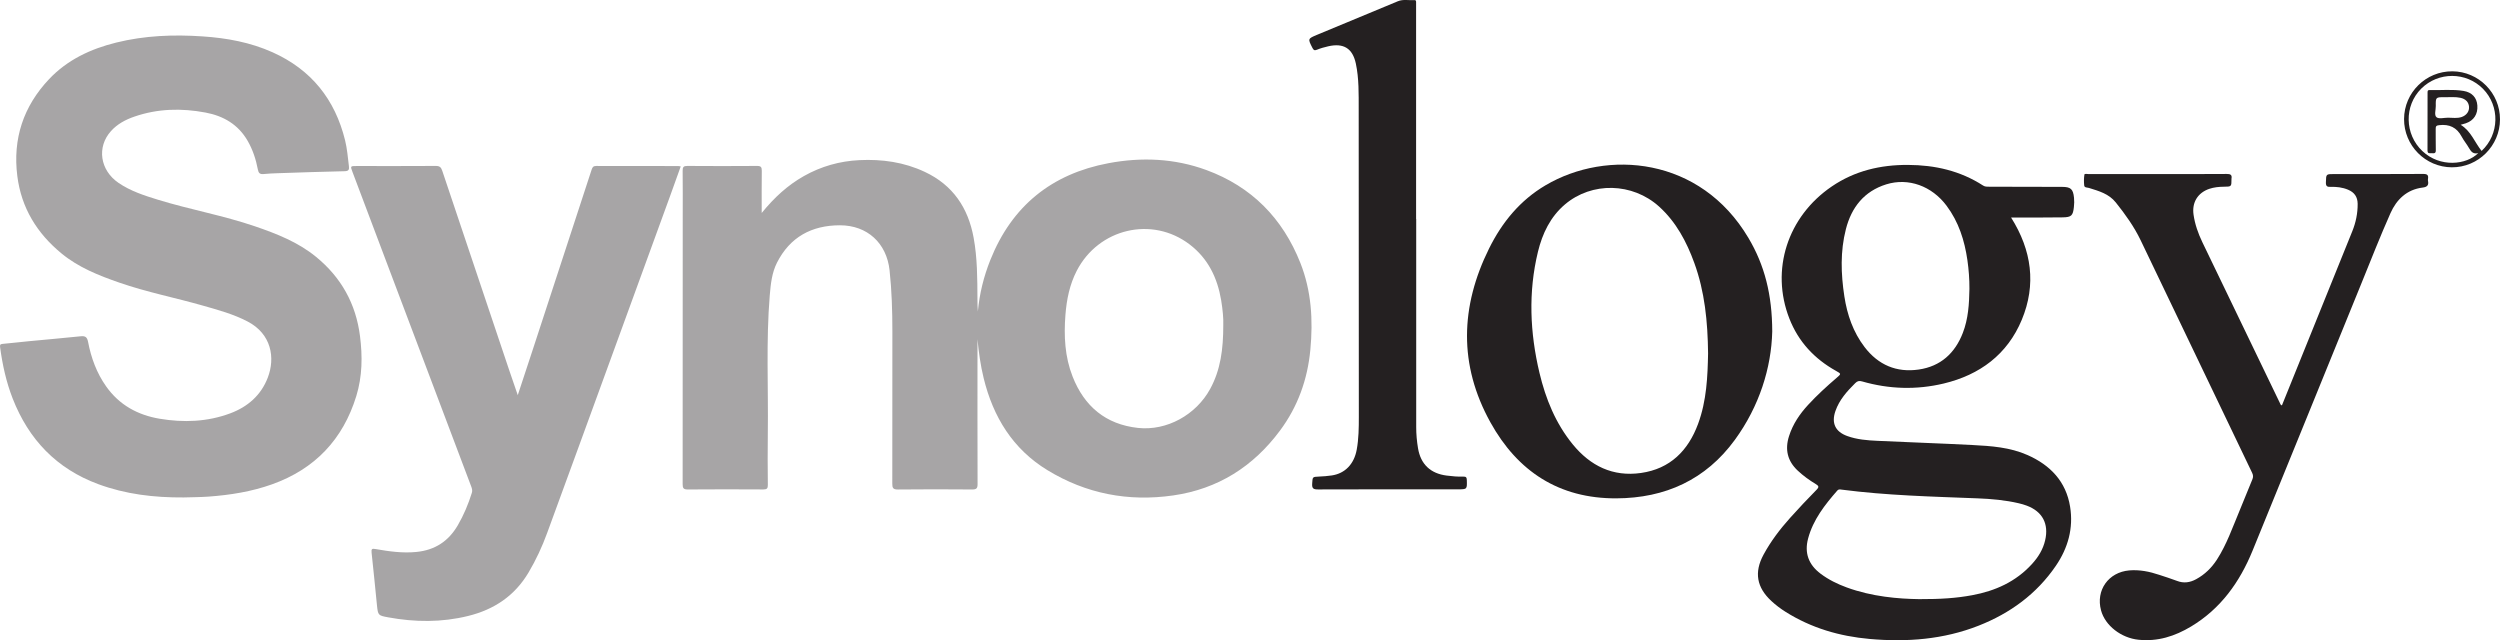 <?xml version="1.0" encoding="UTF-8"?>
<svg id="Layer_2" data-name="Layer 2" xmlns="http://www.w3.org/2000/svg" viewBox="0 0 909.4 232.89">
  <defs>
    <style>
      .cls-1 {
        fill: #a7a5a6;
      }

      .cls-1, .cls-2 {
        stroke-width: 0px;
      }

      .cls-2 {
        fill: #242021;
      }
    </style>
  </defs>
  <g id="synology">
    <g>
      <path class="cls-1" d="m473.02,95.64c-6.43-16.22-17.7-27.73-34.19-33.79-11.58-4.25-23.57-4.75-35.6-2.49-20.69,3.89-35.14,15.56-42.98,35.2-2.4,6.03-3.96,12.26-4.54,18.75-.14-1.5-.14-2.99-.15-4.47-.04-7.49-.03-14.98-1.39-22.37-1.99-10.85-7.51-19.13-17.75-23.94-7.57-3.56-15.54-4.68-23.81-4.28-7.18.35-13.92,2.26-20.18,5.79-5.87,3.32-10.77,7.78-15.35,13.43,0-5.45-.04-10.4.03-15.35.01-1.3-.3-1.77-1.69-1.76-8.46.07-16.93.06-25.39,0-1.36-.01-1.72.4-1.71,1.73.07,5.52.03,11.03.03,16.55,0,32.48.01,64.97-.03,97.45,0,1.42.26,1.97,1.84,1.96,9.19-.08,18.37-.06,27.55-.01,1.28,0,1.61-.4,1.6-1.64-.06-6.23-.1-12.46-.01-18.69.22-16.77-.67-33.56.71-50.31.34-4.05.76-8.16,2.62-11.84,4.73-9.33,12.6-13.6,22.91-13.61,9.95,0,16.98,6.49,18.05,16.36.8,7.39,1.02,14.8,1.02,22.22-.01,18.46.01,36.92-.03,55.38-.01,1.56.27,2.16,2.03,2.15,9-.1,18-.09,27-.01,1.6.01,2-.42,1.99-2-.06-16.3-.03-32.6-.03-48.91v-3.74c.45,4.77,1.11,9.49,2.24,14.13,3.45,14.12,10.58,25.8,23.21,33.5,14.07,8.58,29.4,11.54,45.73,9.19,16.31-2.34,29.14-10.51,38.86-23.59,6.47-8.69,10.02-18.58,11.04-29.37,1.02-10.8.4-21.44-3.63-31.62Zm-28.04,22.54c.01,8.9-1,16.36-4.74,23.24-5.15,9.5-15.82,15.37-26.28,14.24-11.78-1.28-19.55-7.89-23.79-18.68-2.83-7.19-3.21-14.76-2.61-22.43.44-5.61,1.52-11.01,4.11-16.04,7.96-15.43,27.43-20.01,41.08-9.59,6.69,5.1,10.09,12.14,11.46,20.29.56,3.38.87,6.76.77,8.97Z"/>
      <path class="cls-1" d="m129.61,144.07c-4.86,15.8-15.07,26.54-30.66,32.11-7.43,2.65-15.15,3.88-23.01,4.46-3.12.23-6.23.21-9.12.31-10.79.07-21.15-1.16-31.11-4.85-15.15-5.6-25.29-16.25-31.11-31.16-2.34-6-3.7-12.23-4.56-18.6-.12-.87.01-1.17.91-1.25,3.21-.29,6.42-.67,9.64-.98,6.19-.59,12.4-1.13,18.59-1.77,1.67-.17,2.48.06,2.86,2.03,1.11,5.8,3.12,11.31,6.57,16.18,4.76,6.75,11.48,10.43,19.47,11.77,8.68,1.46,17.32,1.15,25.67-1.96,6.36-2.37,11.19-6.58,13.65-12.97,2.79-7.24,1.33-15.9-7.28-20.41-5.2-2.73-10.8-4.24-16.39-5.83-10.07-2.87-20.38-4.89-30.29-8.33-7.5-2.6-14.87-5.52-21.07-10.63-8.91-7.33-14.6-16.54-16.07-28.14-1.72-13.58,2.22-25.38,11.55-35.26,6.65-7.04,15.13-11.01,24.45-13.31,10.34-2.56,20.82-2.96,31.41-2.24,8.79.59,17.34,2.15,25.42,5.77,14.09,6.32,22.74,17.14,26.4,32.04.76,3.09,1,6.25,1.39,9.39.15,1.2-.04,1.81-1.54,1.84-8.15.17-16.3.46-24.45.73-1.68.06-3.36.13-5.02.3-1.34.13-1.86-.31-2.12-1.69-.69-3.65-1.85-7.18-3.73-10.43-3.43-5.91-8.75-9.02-15.31-10.25-8.74-1.64-17.39-1.45-25.87,1.48-3.21,1.1-6.21,2.71-8.49,5.24-5.26,5.82-4.02,14.26,2.73,18.87,4.36,2.97,9.34,4.59,14.33,6.12,11.67,3.59,23.74,5.72,35.32,9.68,7.9,2.71,15.65,5.74,22.22,11.12,9.13,7.47,14.47,17.05,15.96,28.77.94,7.38.86,14.68-1.34,21.85Z"/>
      <path class="cls-1" d="m247.62,60.54c-1.27,3.55-2.51,7.03-3.77,10.5-7.13,19.56-14.26,39.13-21.39,58.69-7.81,21.41-15.6,42.83-23.46,64.23-1.81,4.95-4.03,9.73-6.73,14.28-5.02,8.48-12.52,13.49-21.98,15.82-9.64,2.38-19.33,2.29-29.04.51-3.71-.68-3.74-.73-4.13-4.42-.67-6.36-1.22-12.74-1.95-19.09-.17-1.48.22-1.55,1.48-1.33,4.89.85,9.78,1.55,14.81,1.05,6.75-.67,11.66-3.88,15.05-9.68,2.19-3.75,3.84-7.71,5.13-11.83.29-.9.02-1.62-.27-2.41-10.17-26.92-20.34-53.85-30.5-80.77-4.23-11.2-8.46-22.39-12.67-33.59-.79-2.09-.76-2.11,1.51-2.11,9.6,0,19.2.04,28.8-.03,1.4-.01,1.93.46,2.36,1.75,8.1,24.23,16.25,48.44,24.39,72.65.97,2.87,1.96,5.73,3.08,8.98,1.96-5.92,3.78-11.42,5.58-16.93,7.11-21.72,14.22-43.44,21.31-65.16.27-.84.62-1.28,1.61-1.28,9.96.04,19.92.03,29.88.03.24,0,.47.07.9.14Z"/>
      <path class="cls-2" d="m754.44,71.91c-.33-3.16-1.18-3.92-4.36-3.93-8.82-.04-17.64-.04-26.47-.06-.76-.01-1.51.05-2.23-.42-8.32-5.38-17.53-7.47-27.33-7.51-10.01-.05-19.36,2.14-27.73,7.84-16.11,10.97-22.34,30.34-15.42,48.05,3.29,8.43,9.11,14.66,16.98,19.04,1.92,1.08,1.92,1.06.18,2.55-3.6,3.08-7.09,6.28-10.31,9.77-3.08,3.33-5.58,7.02-6.97,11.39-1.56,4.87-.59,9.07,3.19,12.59,1.98,1.85,4.17,3.43,6.47,4.83,1.15.7,1.38,1.06.32,2.14-3.28,3.33-6.49,6.74-9.61,10.22-3.69,4.12-7.03,8.51-9.66,13.38-3.46,6.41-2.48,11.89,2.86,16.83,1.58,1.47,3.31,2.77,5.13,3.92,9.37,5.91,19.68,8.92,30.64,9.89,13.54,1.2,26.85.19,39.61-4.83,11.47-4.51,21.11-11.53,28.12-21.8,4.41-6.47,6.43-13.66,5.17-21.47-1.48-9.21-7.22-15.14-15.51-18.81-6.37-2.82-13.23-3.29-20.05-3.64-11.5-.6-23.02-.97-34.52-1.52-3.71-.17-7.43-.46-10.97-1.74-4.39-1.58-5.83-4.72-4.32-9.09,1.42-4.09,4.21-7.18,7.21-10.16.78-.78,1.42-.93,2.5-.62,9.82,2.83,19.76,3.13,29.69.76,13.15-3.15,23.15-10.59,28.39-23.17,5.32-12.8,3.65-25.27-3.89-37.21.75,0,1.39,0,2.04,0,5.58-.01,11.16.03,16.74-.06,3.17-.05,3.73-.63,4.07-3.76.13-1.12.16-2.28.04-3.4Zm-86.08,106.51c.45-.51.96-.39,1.48-.32,16.45,2.14,33,2.53,49.54,3.18,5.03.19,10.05.64,14.97,1.79.99.23,1.97.51,2.92.87,5.7,2.13,8.06,6.61,6.68,12.57-.77,3.36-2.52,6.17-4.82,8.68-5.86,6.42-13.33,9.77-21.73,11.32-5.68,1.06-11.41,1.46-19.28,1.43-7.59-.1-17.17-.89-26.37-4.26-3.39-1.24-6.59-2.81-9.49-4.99-4.37-3.28-5.95-7.54-4.54-12.81,1.83-6.85,6.09-12.25,10.64-17.46Zm45.63-57.3c-2.87,7.39-8.08,12.14-16.02,13.3-8.08,1.18-14.73-1.66-19.71-8.17-4.17-5.46-6.33-11.75-7.36-18.46-1.25-8.17-1.51-16.36.56-24.43,2.02-7.93,6.64-13.79,14.67-16.3,8.08-2.51,16.58.6,21.93,7.74,4.43,5.9,6.58,12.68,7.61,19.88.49,3.44.75,6.91.73,10.39-.09,5.46-.41,10.89-2.41,16.05Z"/>
      <path class="cls-2" d="m636.02,86.57c-17.51-29.56-51.47-32.32-73.78-19.19-9.28,5.46-15.83,13.45-20.56,22.98-10.49,21.16-11.11,42.38.47,63.27,9.89,17.85,24.96,27.75,45.82,27.65,17.77-.08,32.51-6.77,43.08-21.25,8.96-12.28,13.29-26.26,13.62-39.43-.03-13.46-2.79-24.15-8.65-34.03Zm-18.32,67.6c-3.59,9.74-10.16,16.37-20.78,17.88-10.23,1.46-18.41-2.57-24.81-10.4-6.23-7.62-9.85-16.52-12.1-25.97-3.48-14.64-4.14-29.39-.56-44.12,1.61-6.61,4.5-12.68,9.81-17.19,9.81-8.32,24.57-7.97,34.26.78,6.19,5.61,9.99,12.77,12.8,20.5,3.8,10.44,4.88,21.31,5.01,32.92-.16,8.28-.51,17.16-3.63,25.6Z"/>
      <path class="cls-2" d="m881.24,68.23c-5.75.72-9.47,4.35-11.68,9.31-3.74,8.41-7.09,16.98-10.56,25.51-13.21,32.42-26.37,64.87-39.62,97.29-4.66,11.39-11.55,21.07-22.34,27.55-5.9,3.54-12.16,5.56-19.16,4.82-6.29-.65-12.12-5.15-13.6-10.67-1.98-7.33,2.68-13.89,10.25-14.55,3.79-.32,7.39.43,10.94,1.62,2.15.72,4.33,1.39,6.45,2.2,2.43.94,4.7.6,6.91-.6,3.19-1.72,5.67-4.16,7.63-7.2,3.52-5.48,5.63-11.59,8.12-17.54,1.62-3.86,3.13-7.76,4.75-11.62.35-.84.3-1.51-.09-2.34-13.53-28.19-27.01-56.39-40.54-84.57-2.39-4.99-5.6-9.46-9.05-13.78-2.53-3.18-6.16-4.17-9.76-5.29-.64-.2-1.64-.04-1.74-.91-.14-1.3-.13-2.64.07-3.93.07-.45.98-.21,1.5-.21,9.24-.01,18.48-.01,27.72-.01,7.5,0,15,.03,22.5-.03,1.34-.01,2.06.24,1.78,1.73-.01.06,0,.12,0,.18,0,2.69,0,2.71-2.76,2.73-1.81.02-3.58.19-5.31.77-4.21,1.44-6.36,4.97-5.73,9.38.5,3.53,1.68,6.85,3.21,10.04,9.37,19.5,18.79,38.98,28.19,58.47.15.31.19.72.75.89,8.55-21.16,17.1-42.26,25.61-63.38,1.28-3.18,1.97-6.5,1.94-9.97-.03-2.54-1.22-4.16-3.5-5.12-2.04-.85-4.18-1.1-6.34-1.02-1.32.06-1.76-.31-1.71-1.69.09-2.98,0-2.98,3.03-2.98,10.8,0,21.61.03,32.41-.04,1.46,0,1.91.44,1.7,1.79-.04.23-.05.48,0,.72.32,1.61-.29,2.24-1.97,2.45Z"/>
      <path class="cls-2" d="m530.24,178c-16.92,0-33.84-.03-50.76.04-1.73.01-2.28-.36-2.16-2.13.17-2.47.05-2.44,2.48-2.55,1.55-.07,3.11-.18,4.65-.41,4.84-.72,8.11-4.14,9.07-9.36.73-3.97.77-7.98.77-12-.01-37.28-.01-74.56-.05-111.83-.01-5.57.13-11.17-1.04-16.65-1.19-5.55-4.5-7.54-10.05-6.26-1.39.32-2.79.7-4.11,1.25-.93.38-1.24.09-1.63-.67-1.71-3.34-1.73-3.34,1.75-4.79,9.78-4.06,19.56-8.1,29.33-12.18,1.98-.82,4.03-.26,6.04-.42.48-.03.59.29.59.7-.01.48,0,.96,0,1.44v77.49h.04c0,25.23-.01,50.46,0,75.7,0,2.58.23,5.14.66,7.69.96,5.8,4.52,9.19,10.41,9.94,2.03.25,4.06.45,6.1.38.94-.03,1.21.28,1.24,1.22.1,3.4.14,3.4-3.33,3.4Z"/>
      <path class="cls-2" d="m892.1,25.94c-9.65-.07-17.56,7.73-17.6,17.35-.04,9.65,7.76,17.53,17.39,17.57,9.61.04,17.49-7.81,17.51-17.45.02-9.55-7.75-17.4-17.3-17.47Zm10.61,28.96c-2.53-3.12-3.83-7.21-7.62-9.51.73-.21,1.31-.35,1.87-.54,2.92-.99,4.44-3.35,4.2-6.51-.21-2.84-1.95-4.75-4.99-5.26-4.11-.69-8.26-.18-12.39-.33-.71-.02-.73.41-.73.93,0,7.01.02,14.02-.02,21.03,0,1.34.85.98,1.56,1.02.81.05,1.51.14,1.46-1.12-.09-2.57.02-5.15-.04-7.72-.02-.97.23-1.25,1.26-1.36,3.69-.43,6.4.81,8.17,4.14.78,1.48,1.89,2.77,2.71,4.23.74,1.29,1.54,2.26,3.34,1.78-4.27,4.31-13.87,5.38-20.34-.74-6.46-6.12-6.66-16.45-.4-22.7,6.2-6.19,16.34-6.16,22.47.07,6.19,6.31,5.98,16.54-.51,22.59Zm-13.38-19.54c1.9.02,3.82-.19,5.71.22,1.84.4,2.95,1.55,3.09,3.22.15,1.69-.9,3.14-2.67,3.76-1.63.56-3.32.26-4.98.25-1.42,0-3.27.54-4.15-.15-.94-.75-.27-2.68-.29-4.1-.05-3.21-.01-3.23,3.29-3.2Z"/>
    </g>
  </g>
</svg>